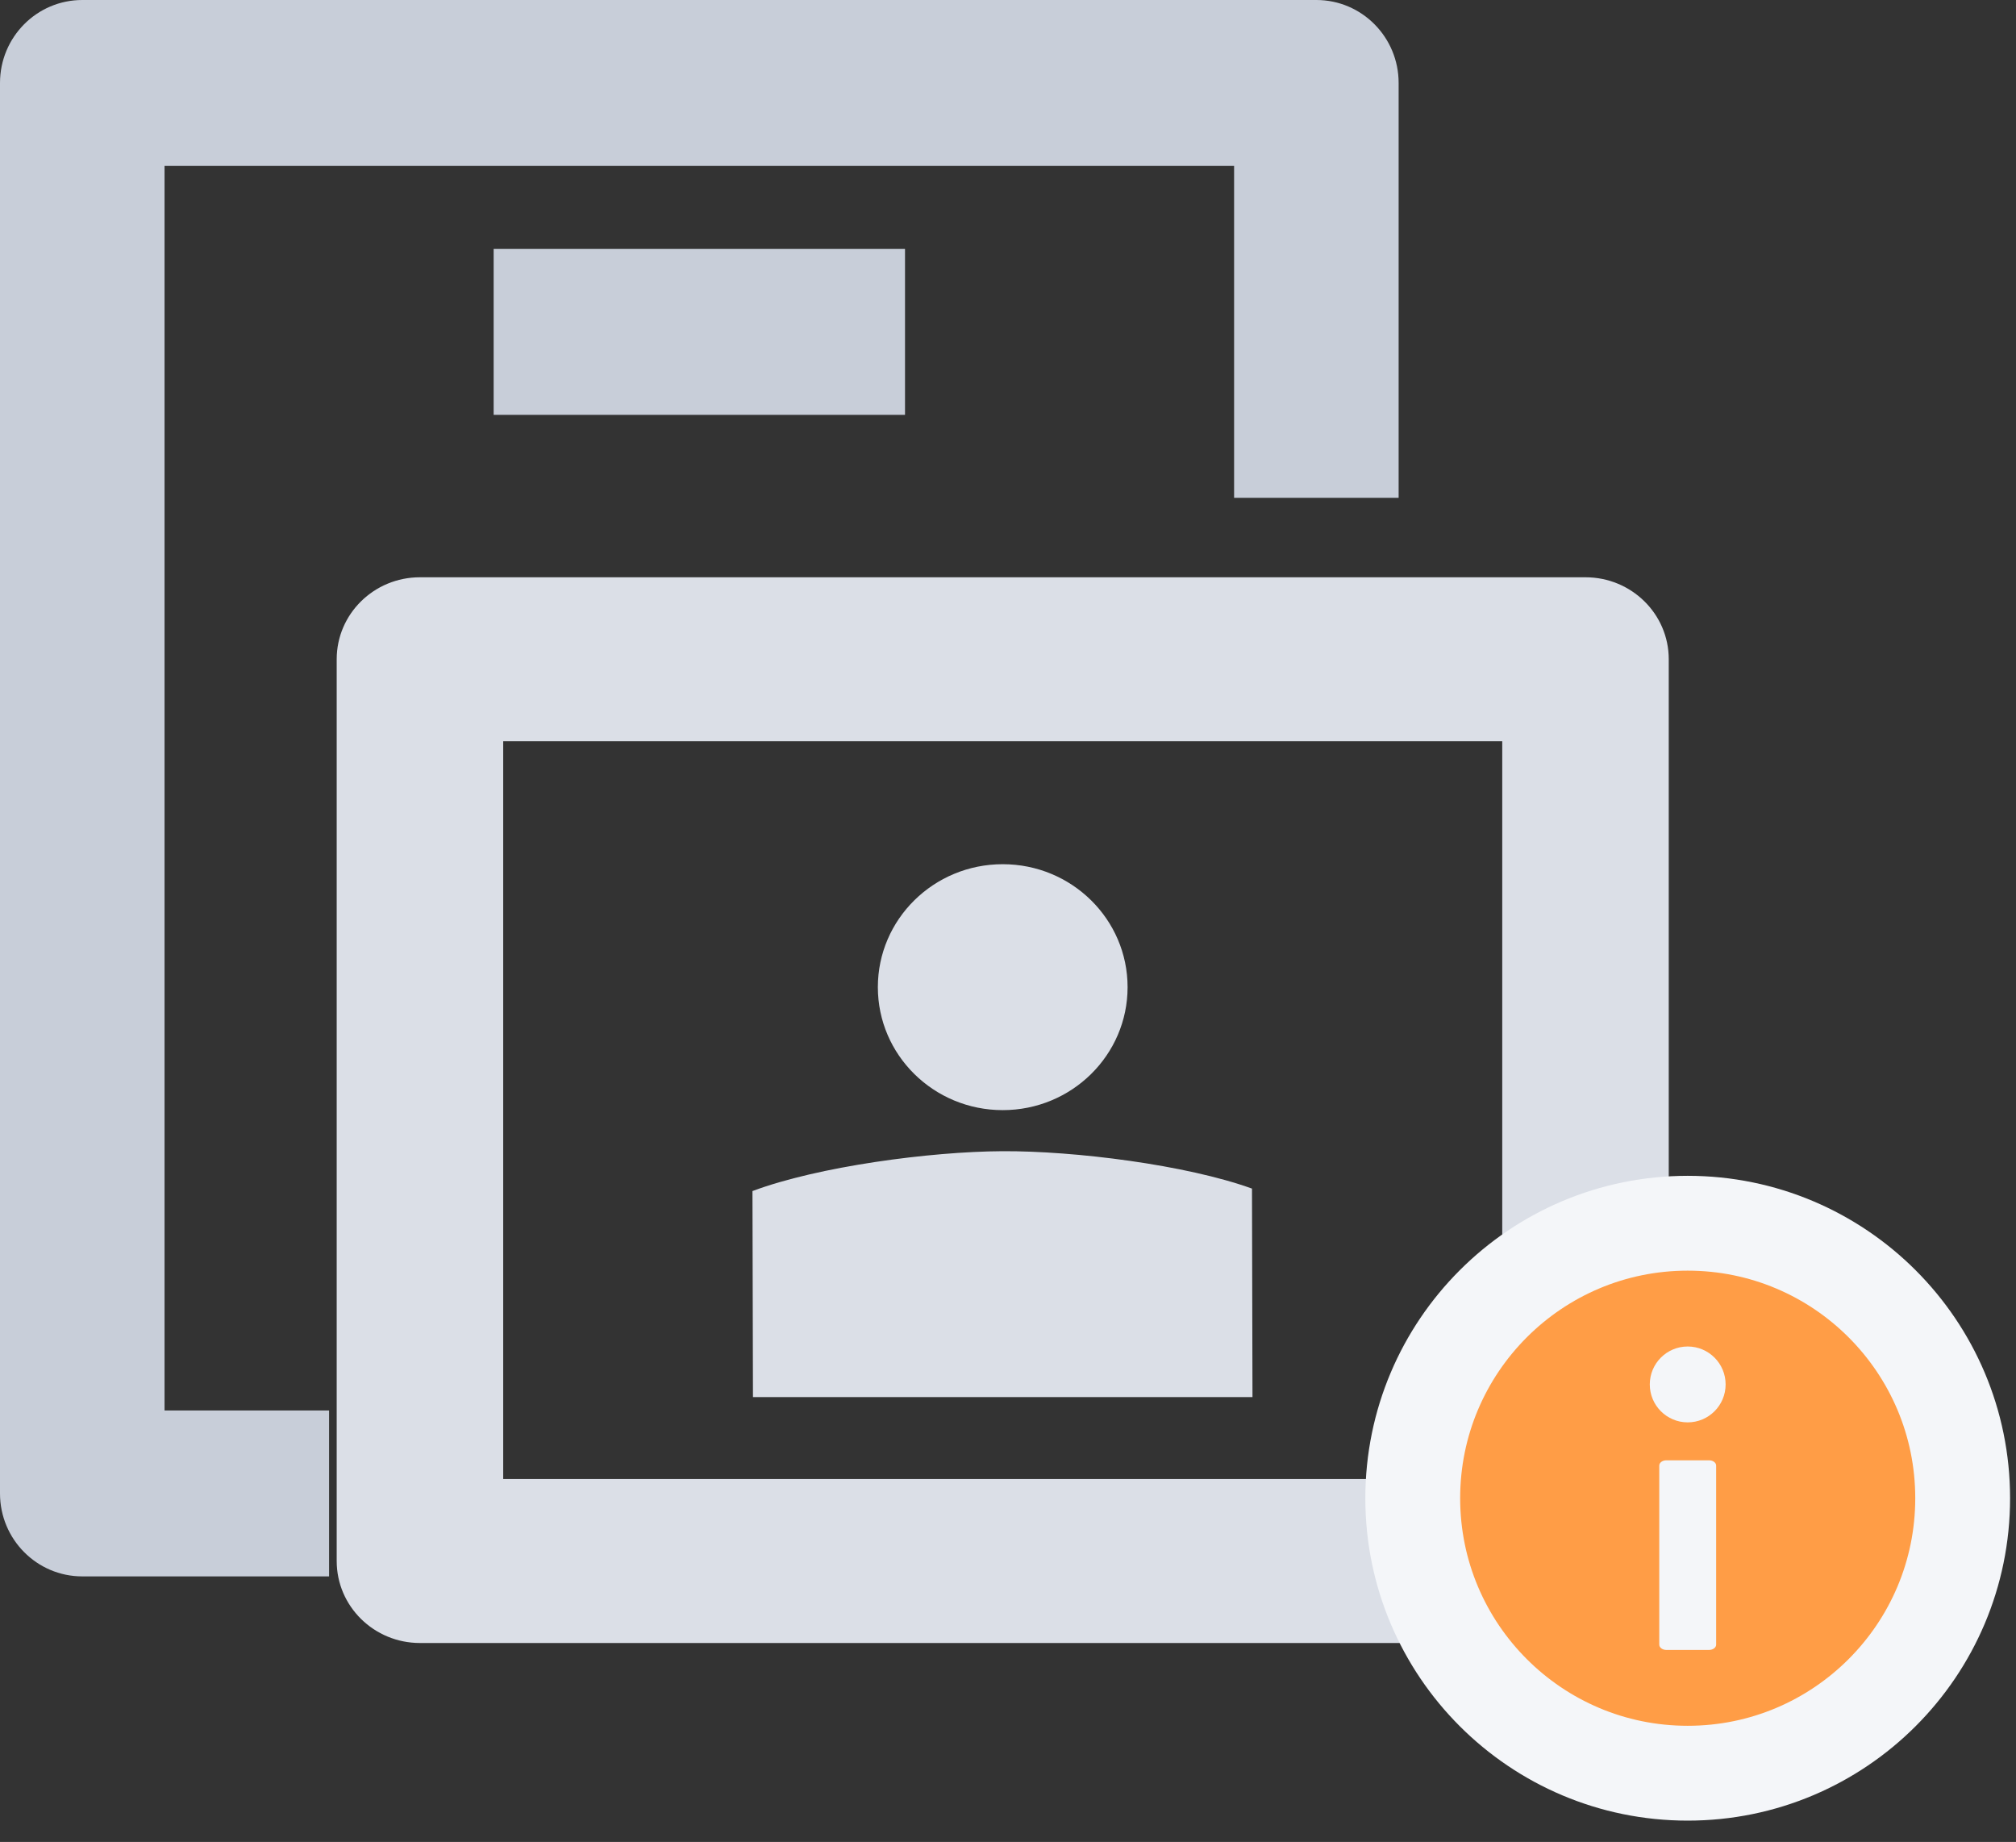 <?xml version="1.0" encoding="UTF-8"?>
<svg width="81px" height="74px" viewBox="0 0 81 74" version="1.1" xmlns="http://www.w3.org/2000/svg" xmlns:xlink="http://www.w3.org/1999/xlink">
    <rect x="0" y="0" width="81" height="74" fill="#333333" stroke="none"/>
    <!-- Generator: Sketch 59.1 (86144) - https://sketch.com -->
    <title>pic-noproject</title>
    <desc>Created with Sketch.</desc>
    <g id="项目切换" stroke="none" stroke-width="1" fill="none" fill-rule="evenodd">
        <g id="无状态提示" transform="translate(-577, -314)" fill-rule="nonzero">
            <g id="编组" transform="translate(577, 314)">
                <g id="pic-noproject" transform="translate(0, 0)">
                    <path d="M3.306,3.55271368e-15 L52.89,3.55271368e-15 C54.715,3.55271368e-15 56.195,1.492 56.195,3.333 L56.195,19.999 L49.584,19.999 L49.584,6.666 L6.611,6.666 L6.611,56.665 L13.222,56.665 L13.222,63.331 L3.306,63.331 C1.48,63.331 1.49213975e-13,61.839 1.49213975e-13,59.998 L1.49213975e-13,3.333 C1.49213975e-13,1.492 1.48,3.55271368e-15 3.306,3.55271368e-15 Z M19.834,16.666 L19.834,10 L36.362,10 L36.362,16.666 L19.834,16.666 Z" id="形状" fill="#C8CED9"></path>
                    <path d="M20.218,59.42 L60.358,59.42 L60.358,29.779 L20.218,29.779 L20.218,59.42 Z M16.873,23.192 L63.703,23.192 C65.55,23.192 67.048,24.666 67.048,26.485 L67.048,62.713 C67.048,64.532 65.55,66.007 63.703,66.007 L16.873,66.007 C15.026,66.007 13.528,64.532 13.528,62.713 L13.528,26.485 C13.528,24.666 15.026,23.192 16.873,23.192 L16.873,23.192 Z M50.323,56.127 L30.253,56.127 L30.233,47.85 C32.872,46.862 37.371,46.263 40.275,46.249 C43.178,46.233 47.657,46.796 50.303,47.751 L50.323,56.127 Z M40.288,44.599 C37.517,44.599 35.271,42.387 35.271,39.659 C35.271,36.931 37.517,34.719 40.288,34.719 C43.059,34.719 45.305,36.931 45.305,39.659 C45.305,42.387 43.059,44.599 40.288,44.599 Z" id="形状" fill="#DBDFE7"></path>
                    <g id="10-icon/16px/info" transform="translate(55.619, 48)">
                        <g id="info-circle-o">
                            <rect id="Rectangle-path" fill="#FFFFFF" opacity="0" x="0" y="0" width="24.381" height="24.381"></rect>
                            <path d="M12.19,1.143 C18.291,1.143 23.238,6.09 23.238,12.19 C23.238,18.291 18.291,23.238 12.19,23.238 C6.09,23.238 1.143,18.291 1.143,12.19 C1.143,6.09 6.09,1.143 12.19,1.143 Z" id="Combined-Shape" stroke="#F4F6F9" stroke-width="3.81" fill="#FF9D46"></path>
                            <path d="M13.048,10.667 C13.205,10.667 13.333,10.762 13.333,10.878 L13.333,10.878 L13.333,18.074 C13.333,18.19 13.205,18.286 13.048,18.286 L13.048,18.286 L11.333,18.286 C11.176,18.286 11.048,18.19 11.048,18.074 L11.048,18.074 L11.048,10.878 C11.048,10.762 11.176,10.667 11.333,10.667 L11.333,10.667 Z M12.19,6.095 C13.032,6.095 13.714,6.777 13.714,7.619 C13.714,8.461 13.032,9.143 12.19,9.143 C11.349,9.143 10.667,8.461 10.667,7.619 C10.667,6.777 11.349,6.095 12.19,6.095 Z" id="形状结合" fill="#F4F6F9"></path>
                        </g>
                    </g>
                </g>
            </g>
        </g>
    </g>
</svg>